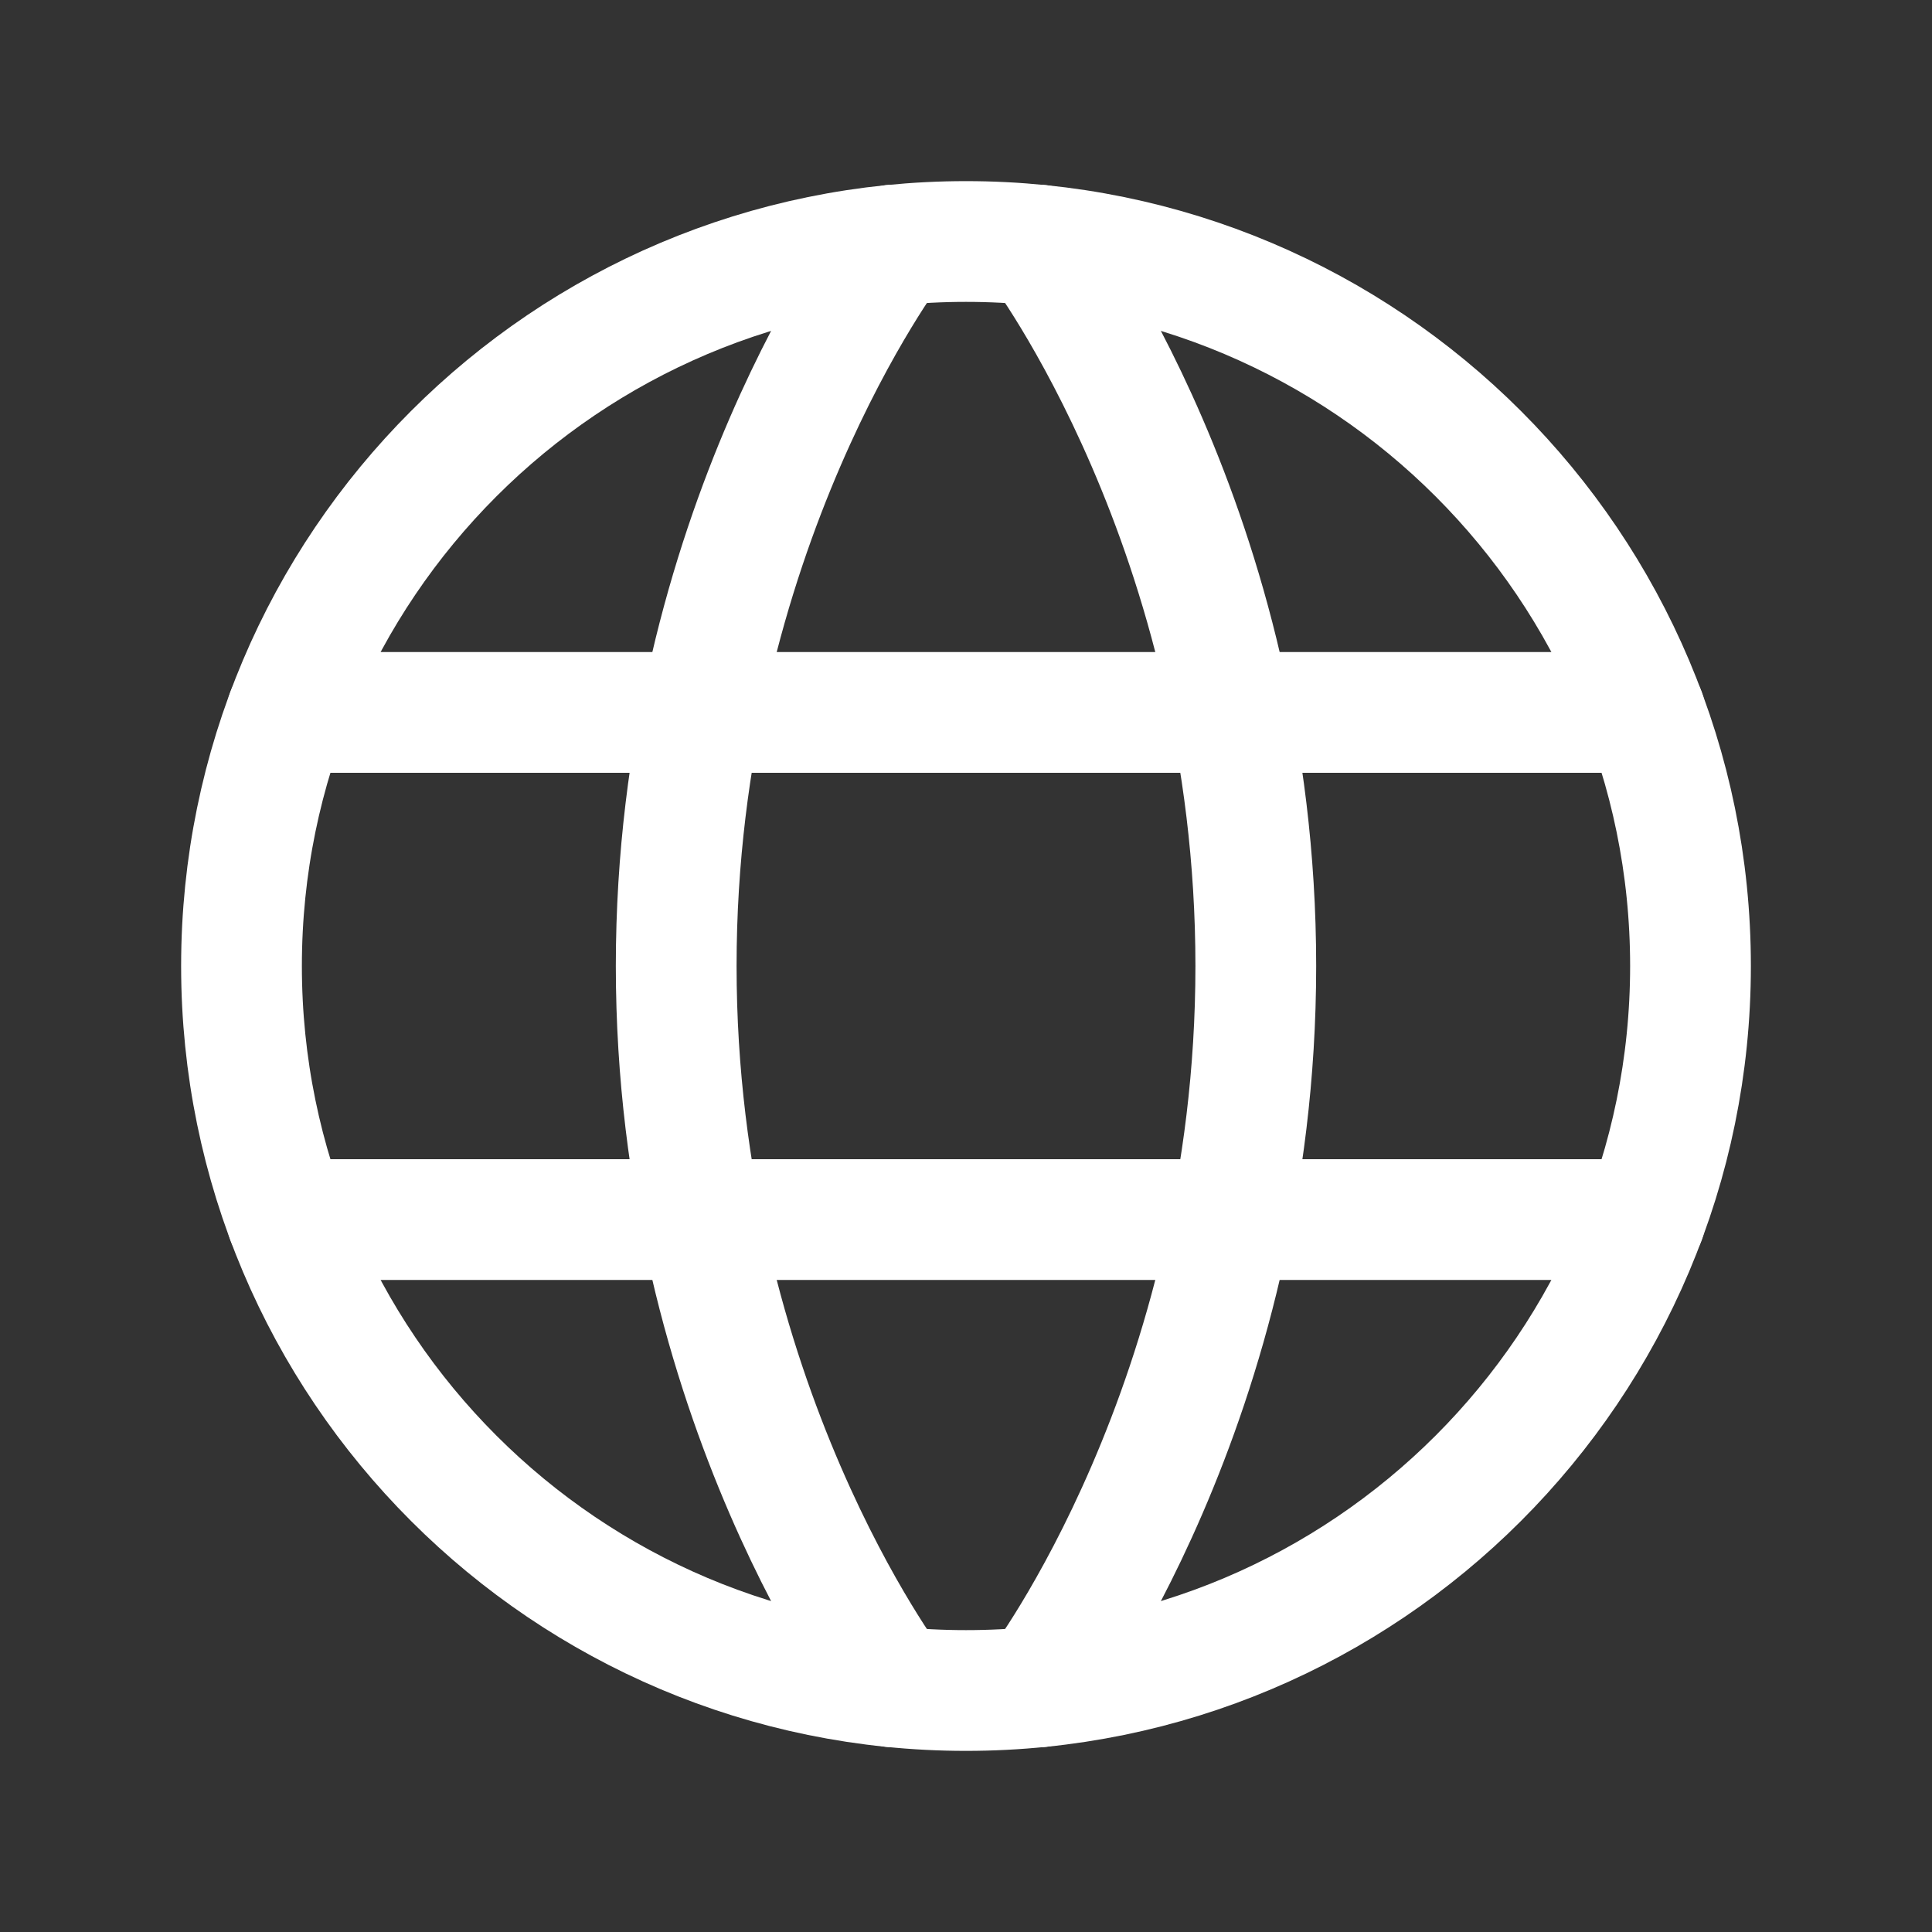 <svg fill="none" stroke="#fff" height="32" viewBox="0 0 32 32" width="32" xmlns="http://www.w3.org/2000/svg"><rect x="0" y="0" width="32" height="32" fill="#333333" stroke="none"/><g stroke-linecap="round" stroke-linejoin="round" stroke-width="2"><path d="m4 16c0 6.627 5.373 12 12 12 6.627 0 12-5.373 12-12 0-6.627-5.373-12-12-12-6.627 0-12 5.373-12 12z"/><path d="m17.2 4.059s3.6 4.741 3.6 11.941c0 7.2-3.6 11.941-3.6 11.941"/><path d="m14.8 27.941s-3.6-4.741-3.6-11.941c0-7.2 3.6-11.941 3.6-11.941"/><path d="m4.756 20.2h22.489"/><path d="m4.756 11.8h22.489"/></g></svg>